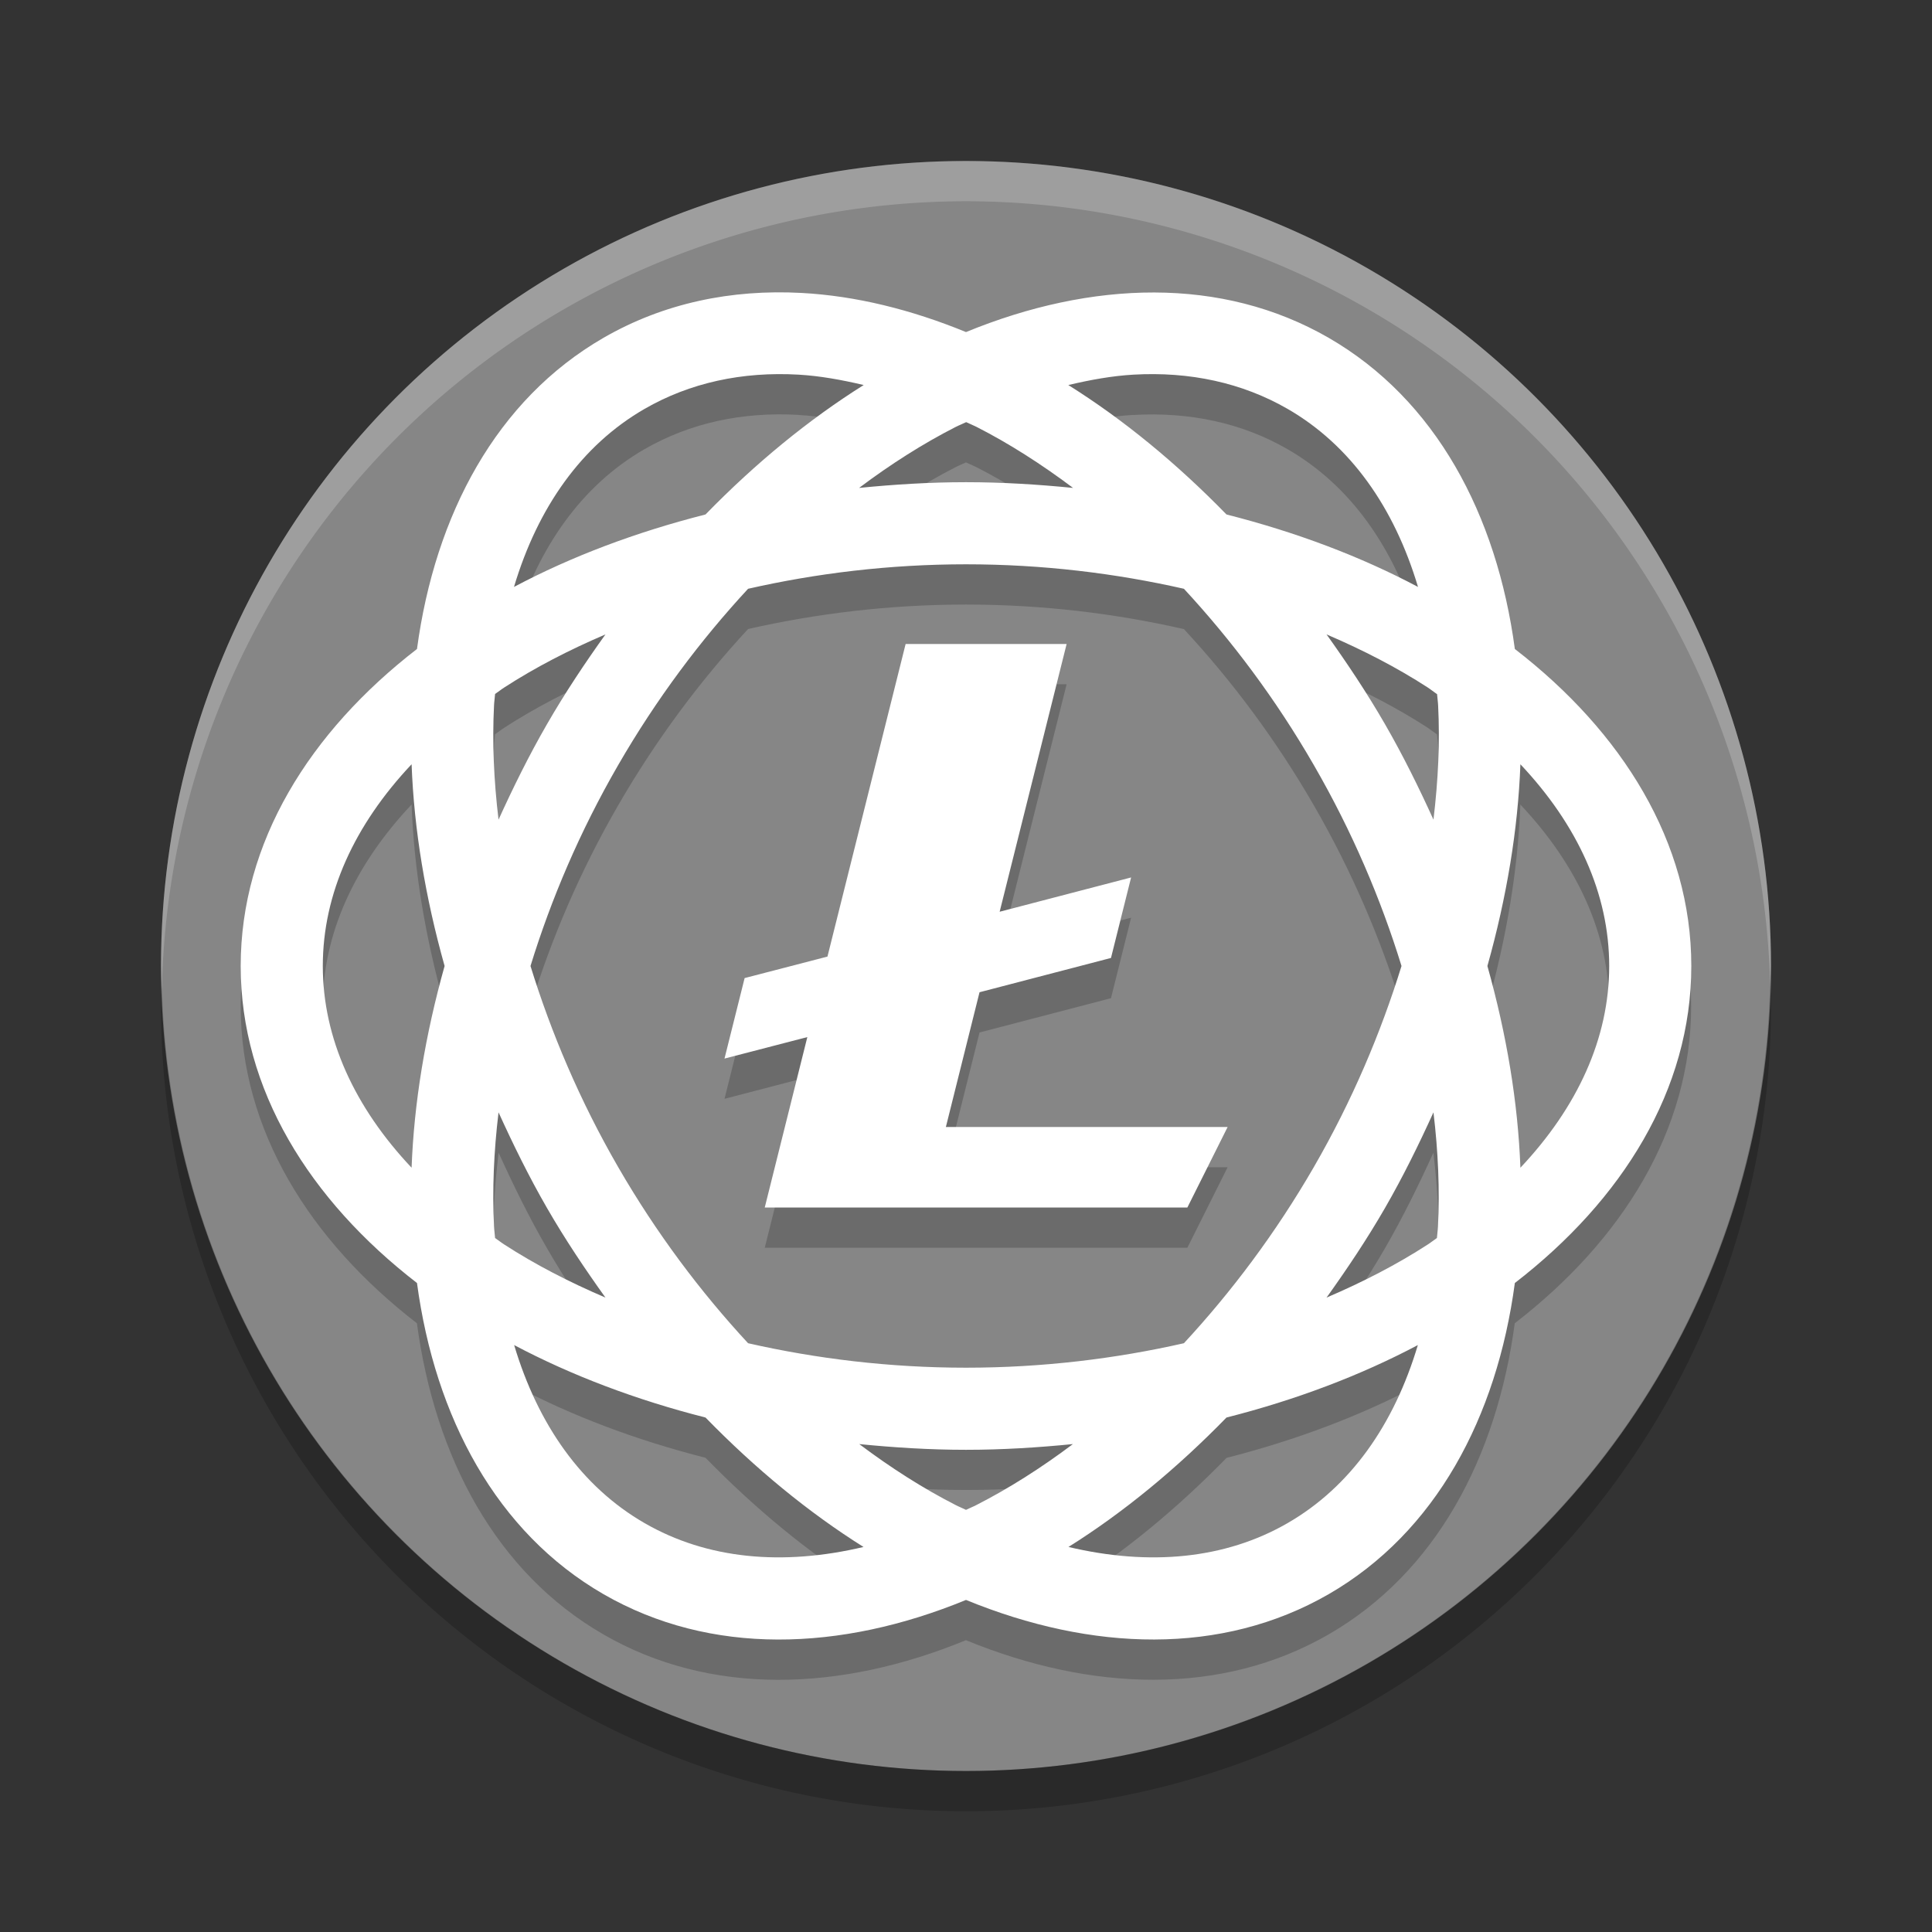 <svg xmlns="http://www.w3.org/2000/svg" width="24" height="24" version="1.1" viewBox="0 0 24 24">
 <rect x="0" y="0" width="24" height="24" fill="#333333" stroke="none"/>
 <circle style="fill:#868686" cx="12" cy="12" r="10"/>
 <path style="opacity:0.2;fill:#ffffff" d="m 12,2 a 10,10 0 0 0 -10,10 10,10 0 0 0 0.011,0.291 10,10 0 0 1 9.989,-9.791 10,10 0 0 1 9.989,9.709 10,10 0 0 0 0.011,-0.209 10,10 0 0 0 -10,-10 z"/>
 <path style="opacity:0.2" d="M 21.989,12.2 A 10,10 0 0 1 12,22 10,10 0 0 1 2.011,12.25 10,10 0 0 0 2,12.5 a 10,10 0 0 0 10,10 10,10 0 0 0 10,-10 10,10 0 0 0 -0.011,-0.291 z"/>
 <path style="opacity:0.2" d="M 9.957,4.139 C 9.087,4.092 8.246,4.264 7.496,4.697 6.167,5.465 5.405,6.892 5.18,8.563 3.845,9.593 2.99,10.965 2.99,12.5 c 0,1.535 0.855,2.907 2.189,3.938 0.225,1.671 0.987,3.098 2.316,3.865 1.329,0.768 2.945,0.713 4.504,0.072 1.56,0.64 3.176,0.695 4.506,-0.072 1.33,-0.768 2.088,-2.194 2.312,-3.865 1.335,-1.03 2.191,-2.402 2.191,-3.938 0,-1.536 -0.856,-2.907 -2.191,-3.938 C 18.594,6.892 17.835,5.465 16.506,4.697 15.176,3.93 13.56,3.985 12,4.625 11.32,4.346 10.63,4.175 9.957,4.139 Z m -0.037,1.016 C 10.182,5.169 10.454,5.218 10.729,5.283 10.045,5.712 9.384,6.255 8.764,6.891 7.901,7.11 7.099,7.412 6.385,7.791 6.681,6.8 7.228,6.029 8.006,5.58 8.571,5.254 9.221,5.114 9.92,5.154 Z m 4.16,0 c 0.699,-0.04 1.351,0.099 1.916,0.426 0.778,0.449 1.323,1.22 1.619,2.211 C 16.901,7.412 16.099,7.11 15.236,6.891 14.616,6.255 13.956,5.712 13.271,5.283 13.546,5.218 13.817,5.169 14.08,5.154 Z m -2.078,0.59 c 0.043,0.021 0.086,0.037 0.129,0.059 0.402,0.206 0.804,0.461 1.199,0.758 C 12.895,6.518 12.453,6.49 12,6.49 c -0.452,0 -0.893,0.028 -1.328,0.07 0.395,-0.297 0.796,-0.55 1.197,-0.756 0.044,-0.023 0.089,-0.039 0.133,-0.061 z M 12,7.51 c 0.952,0 1.861,0.112 2.707,0.305 0.589,0.635 1.14,1.367 1.615,2.191 0.476,0.824 0.832,1.666 1.088,2.494 -0.256,0.828 -0.612,1.672 -1.088,2.496 -0.476,0.824 -1.026,1.554 -1.615,2.189 -0.846,0.193 -1.755,0.305 -2.707,0.305 -0.952,0 -1.861,-0.112 -2.707,-0.305 C 8.704,16.551 8.154,15.82 7.678,14.996 7.202,14.172 6.846,13.328 6.59,12.5 6.845,11.672 7.202,10.83 7.678,10.006 8.154,9.182 8.704,8.45 9.293,7.814 10.139,7.622 11.048,7.51 12,7.51 Z M 7.521,8.381 C 7.267,8.736 7.021,9.104 6.795,9.496 6.569,9.888 6.374,10.284 6.193,10.682 6.134,10.191 6.114,9.714 6.137,9.264 6.139,9.215 6.147,9.169 6.15,9.121 6.19,9.094 6.225,9.065 6.266,9.039 6.644,8.794 7.067,8.575 7.521,8.381 Z m 8.957,0 c 0.455,0.194 0.877,0.413 1.256,0.658 0.041,0.027 0.077,0.057 0.117,0.084 0.003,0.048 0.011,0.094 0.014,0.143 0.023,0.45 6.49e-4,0.925 -0.059,1.416 C 17.626,10.284 17.431,9.888 17.205,9.496 16.979,9.104 16.733,8.736 16.479,8.381 Z M 11.25,8.5 10.279,12.383 9.25,12.65 l -0.25,1 1.029,-0.268 L 9.5,15.5 h 5.25 l 0.5,-1 h -3.5 l 0.418,-1.674 1.633,-0.426 0.25,-1 -1.633,0.426 L 13.25,8.5 Z M 5.113,9.994 c 0.029,0.807 0.17,1.651 0.41,2.506 -0.241,0.855 -0.381,1.699 -0.41,2.506 -0.709,-0.752 -1.104,-1.608 -1.104,-2.506 0,-0.898 0.395,-1.754 1.104,-2.506 z m 13.773,0 c 0.709,0.752 1.104,1.608 1.104,2.506 0,0.898 -0.395,1.754 -1.104,2.506 -0.029,-0.807 -0.17,-1.651 -0.41,-2.506 0.24,-0.855 0.381,-1.699 0.41,-2.506 z M 6.193,14.318 c 0.181,0.398 0.375,0.796 0.602,1.188 0.226,0.392 0.473,0.758 0.727,1.113 -0.455,-0.194 -0.877,-0.413 -1.256,-0.658 -0.041,-0.026 -0.076,-0.055 -0.115,-0.082 -0.003,-0.049 -0.011,-0.095 -0.014,-0.145 -0.023,-0.45 -0.003,-0.925 0.057,-1.416 z m 11.613,0 c 0.059,0.491 0.08,0.966 0.057,1.416 -0.003,0.05 -0.01,0.096 -0.014,0.145 -0.04,0.027 -0.075,0.056 -0.115,0.082 -0.379,0.245 -0.801,0.464 -1.256,0.658 0.254,-0.355 0.5,-0.721 0.727,-1.113 0.226,-0.392 0.421,-0.79 0.602,-1.188 z M 6.387,17.209 c 0.714,0.379 1.515,0.681 2.377,0.9 0.62,0.635 1.279,1.179 1.963,1.607 C 9.721,19.955 8.783,19.869 8.006,19.42 7.228,18.971 6.683,18.2 6.387,17.209 Z m 11.227,0 c -0.296,0.991 -0.839,1.762 -1.617,2.211 -0.777,0.449 -1.717,0.535 -2.723,0.297 0.684,-0.429 1.343,-0.972 1.963,-1.607 0.862,-0.22 1.663,-0.522 2.377,-0.9 z m -6.939,1.23 c 0.434,0.042 0.874,0.07 1.326,0.07 0.452,0 0.893,-0.028 1.328,-0.07 -0.395,0.296 -0.797,0.551 -1.197,0.756 -0.044,0.023 -0.087,0.039 -0.131,0.061 -0.044,-0.021 -0.087,-0.038 -0.131,-0.061 -0.401,-0.205 -0.801,-0.46 -1.195,-0.756 z"/>
 <path style="fill:#ffffff" d="M 9.957 3.639 C 9.087 3.592 8.246 3.764 7.496 4.197 C 6.167 4.965 5.405 6.392 5.18 8.062 C 3.845 9.093 2.99 10.465 2.99 12 C 2.99 13.535 3.845 14.907 5.18 15.938 C 5.405 17.608 6.167 19.035 7.496 19.803 C 8.826 20.57 10.441 20.516 12 19.875 C 13.56 20.515 15.176 20.57 16.506 19.803 C 17.835 19.035 18.594 17.608 18.818 15.938 C 20.154 14.907 21.01 13.536 21.01 12 C 21.01 10.464 20.154 9.093 18.818 8.062 C 18.594 6.392 17.835 4.965 16.506 4.197 C 15.176 3.43 13.56 3.485 12 4.125 C 11.32 3.846 10.63 3.675 9.957 3.639 z M 9.92 4.654 C 10.182 4.669 10.454 4.718 10.729 4.783 C 10.045 5.212 9.384 5.755 8.764 6.391 C 7.901 6.61 7.099 6.912 6.385 7.291 C 6.681 6.3 7.228 5.529 8.006 5.08 C 8.571 4.754 9.221 4.614 9.92 4.654 z M 14.08 4.654 C 14.779 4.614 15.431 4.754 15.996 5.08 C 16.774 5.529 17.319 6.3 17.615 7.291 C 16.901 6.912 16.099 6.61 15.236 6.391 C 14.616 5.755 13.956 5.212 13.271 4.783 C 13.546 4.718 13.817 4.669 14.08 4.654 z M 12.002 5.244 C 12.045 5.265 12.088 5.281 12.131 5.303 C 12.533 5.508 12.934 5.764 13.33 6.061 C 12.895 6.018 12.453 5.99 12 5.99 C 11.548 5.99 11.107 6.018 10.672 6.061 C 11.067 5.764 11.468 5.51 11.869 5.305 C 11.914 5.282 11.958 5.266 12.002 5.244 z M 12 7.01 C 12.952 7.01 13.861 7.122 14.707 7.314 C 15.296 7.95 15.847 8.682 16.322 9.506 C 16.798 10.33 17.155 11.172 17.41 12 C 17.154 12.828 16.798 13.672 16.322 14.496 C 15.846 15.32 15.296 16.05 14.707 16.686 C 13.861 16.878 12.952 16.99 12 16.99 C 11.048 16.99 10.139 16.878 9.293 16.686 C 8.704 16.05 8.154 15.32 7.678 14.496 C 7.202 13.672 6.846 12.828 6.59 12 C 6.845 11.172 7.202 10.33 7.678 9.506 C 8.154 8.682 8.704 7.95 9.293 7.314 C 10.139 7.122 11.048 7.01 12 7.01 z M 7.521 7.881 C 7.267 8.236 7.021 8.604 6.795 8.996 C 6.569 9.388 6.374 9.784 6.193 10.182 C 6.134 9.691 6.114 9.214 6.137 8.764 C 6.139 8.715 6.147 8.669 6.15 8.621 C 6.19 8.594 6.225 8.565 6.266 8.539 C 6.644 8.294 7.067 8.075 7.521 7.881 z M 16.479 7.881 C 16.933 8.075 17.356 8.294 17.734 8.539 C 17.776 8.566 17.811 8.596 17.852 8.623 C 17.855 8.671 17.863 8.717 17.865 8.766 C 17.888 9.216 17.866 9.691 17.807 10.182 C 17.626 9.784 17.431 9.388 17.205 8.996 C 16.979 8.604 16.733 8.236 16.479 7.881 z M 11.25 8 L 10.279 11.883 L 9.25 12.15 L 9 13.15 L 10.029 12.883 L 9.5 15 L 14.75 15 L 15.25 14 L 11.75 14 L 12.168 12.326 L 13.801 11.9 L 14.051 10.9 L 12.418 11.326 L 13.25 8 L 11.25 8 z M 5.113 9.494 C 5.143 10.301 5.283 11.145 5.523 12 C 5.283 12.855 5.143 13.699 5.113 14.506 C 4.404 13.754 4.01 12.898 4.01 12 C 4.01 11.102 4.404 10.246 5.113 9.494 z M 18.887 9.494 C 19.596 10.246 19.99 11.102 19.99 12 C 19.99 12.898 19.596 13.754 18.887 14.506 C 18.857 13.699 18.717 12.855 18.477 12 C 18.717 11.145 18.857 10.301 18.887 9.494 z M 6.193 13.818 C 6.374 14.216 6.569 14.614 6.795 15.006 C 7.021 15.398 7.267 15.764 7.521 16.119 C 7.067 15.925 6.644 15.706 6.266 15.461 C 6.225 15.435 6.19 15.406 6.15 15.379 C 6.147 15.33 6.139 15.284 6.137 15.234 C 6.114 14.784 6.134 14.309 6.193 13.818 z M 17.807 13.818 C 17.866 14.309 17.886 14.784 17.863 15.234 C 17.861 15.284 17.853 15.33 17.85 15.379 C 17.81 15.406 17.775 15.435 17.734 15.461 C 17.356 15.706 16.933 15.925 16.479 16.119 C 16.733 15.764 16.979 15.398 17.205 15.006 C 17.431 14.614 17.626 14.216 17.807 13.818 z M 6.387 16.709 C 7.101 17.087 7.902 17.39 8.764 17.609 C 9.383 18.244 10.043 18.788 10.727 19.217 C 9.721 19.455 8.783 19.369 8.006 18.92 C 7.228 18.471 6.683 17.7 6.387 16.709 z M 17.613 16.709 C 17.317 17.7 16.774 18.471 15.996 18.92 C 15.219 19.369 14.279 19.455 13.273 19.217 C 13.957 18.788 14.616 18.245 15.236 17.609 C 16.098 17.39 16.899 17.087 17.613 16.709 z M 10.674 17.939 C 11.108 17.982 11.548 18.01 12 18.01 C 12.452 18.01 12.893 17.982 13.328 17.939 C 12.934 18.235 12.532 18.49 12.131 18.695 C 12.087 18.718 12.044 18.734 12 18.756 C 11.956 18.734 11.913 18.718 11.869 18.695 C 11.468 18.49 11.068 18.235 10.674 17.939 z"/>
</svg>
